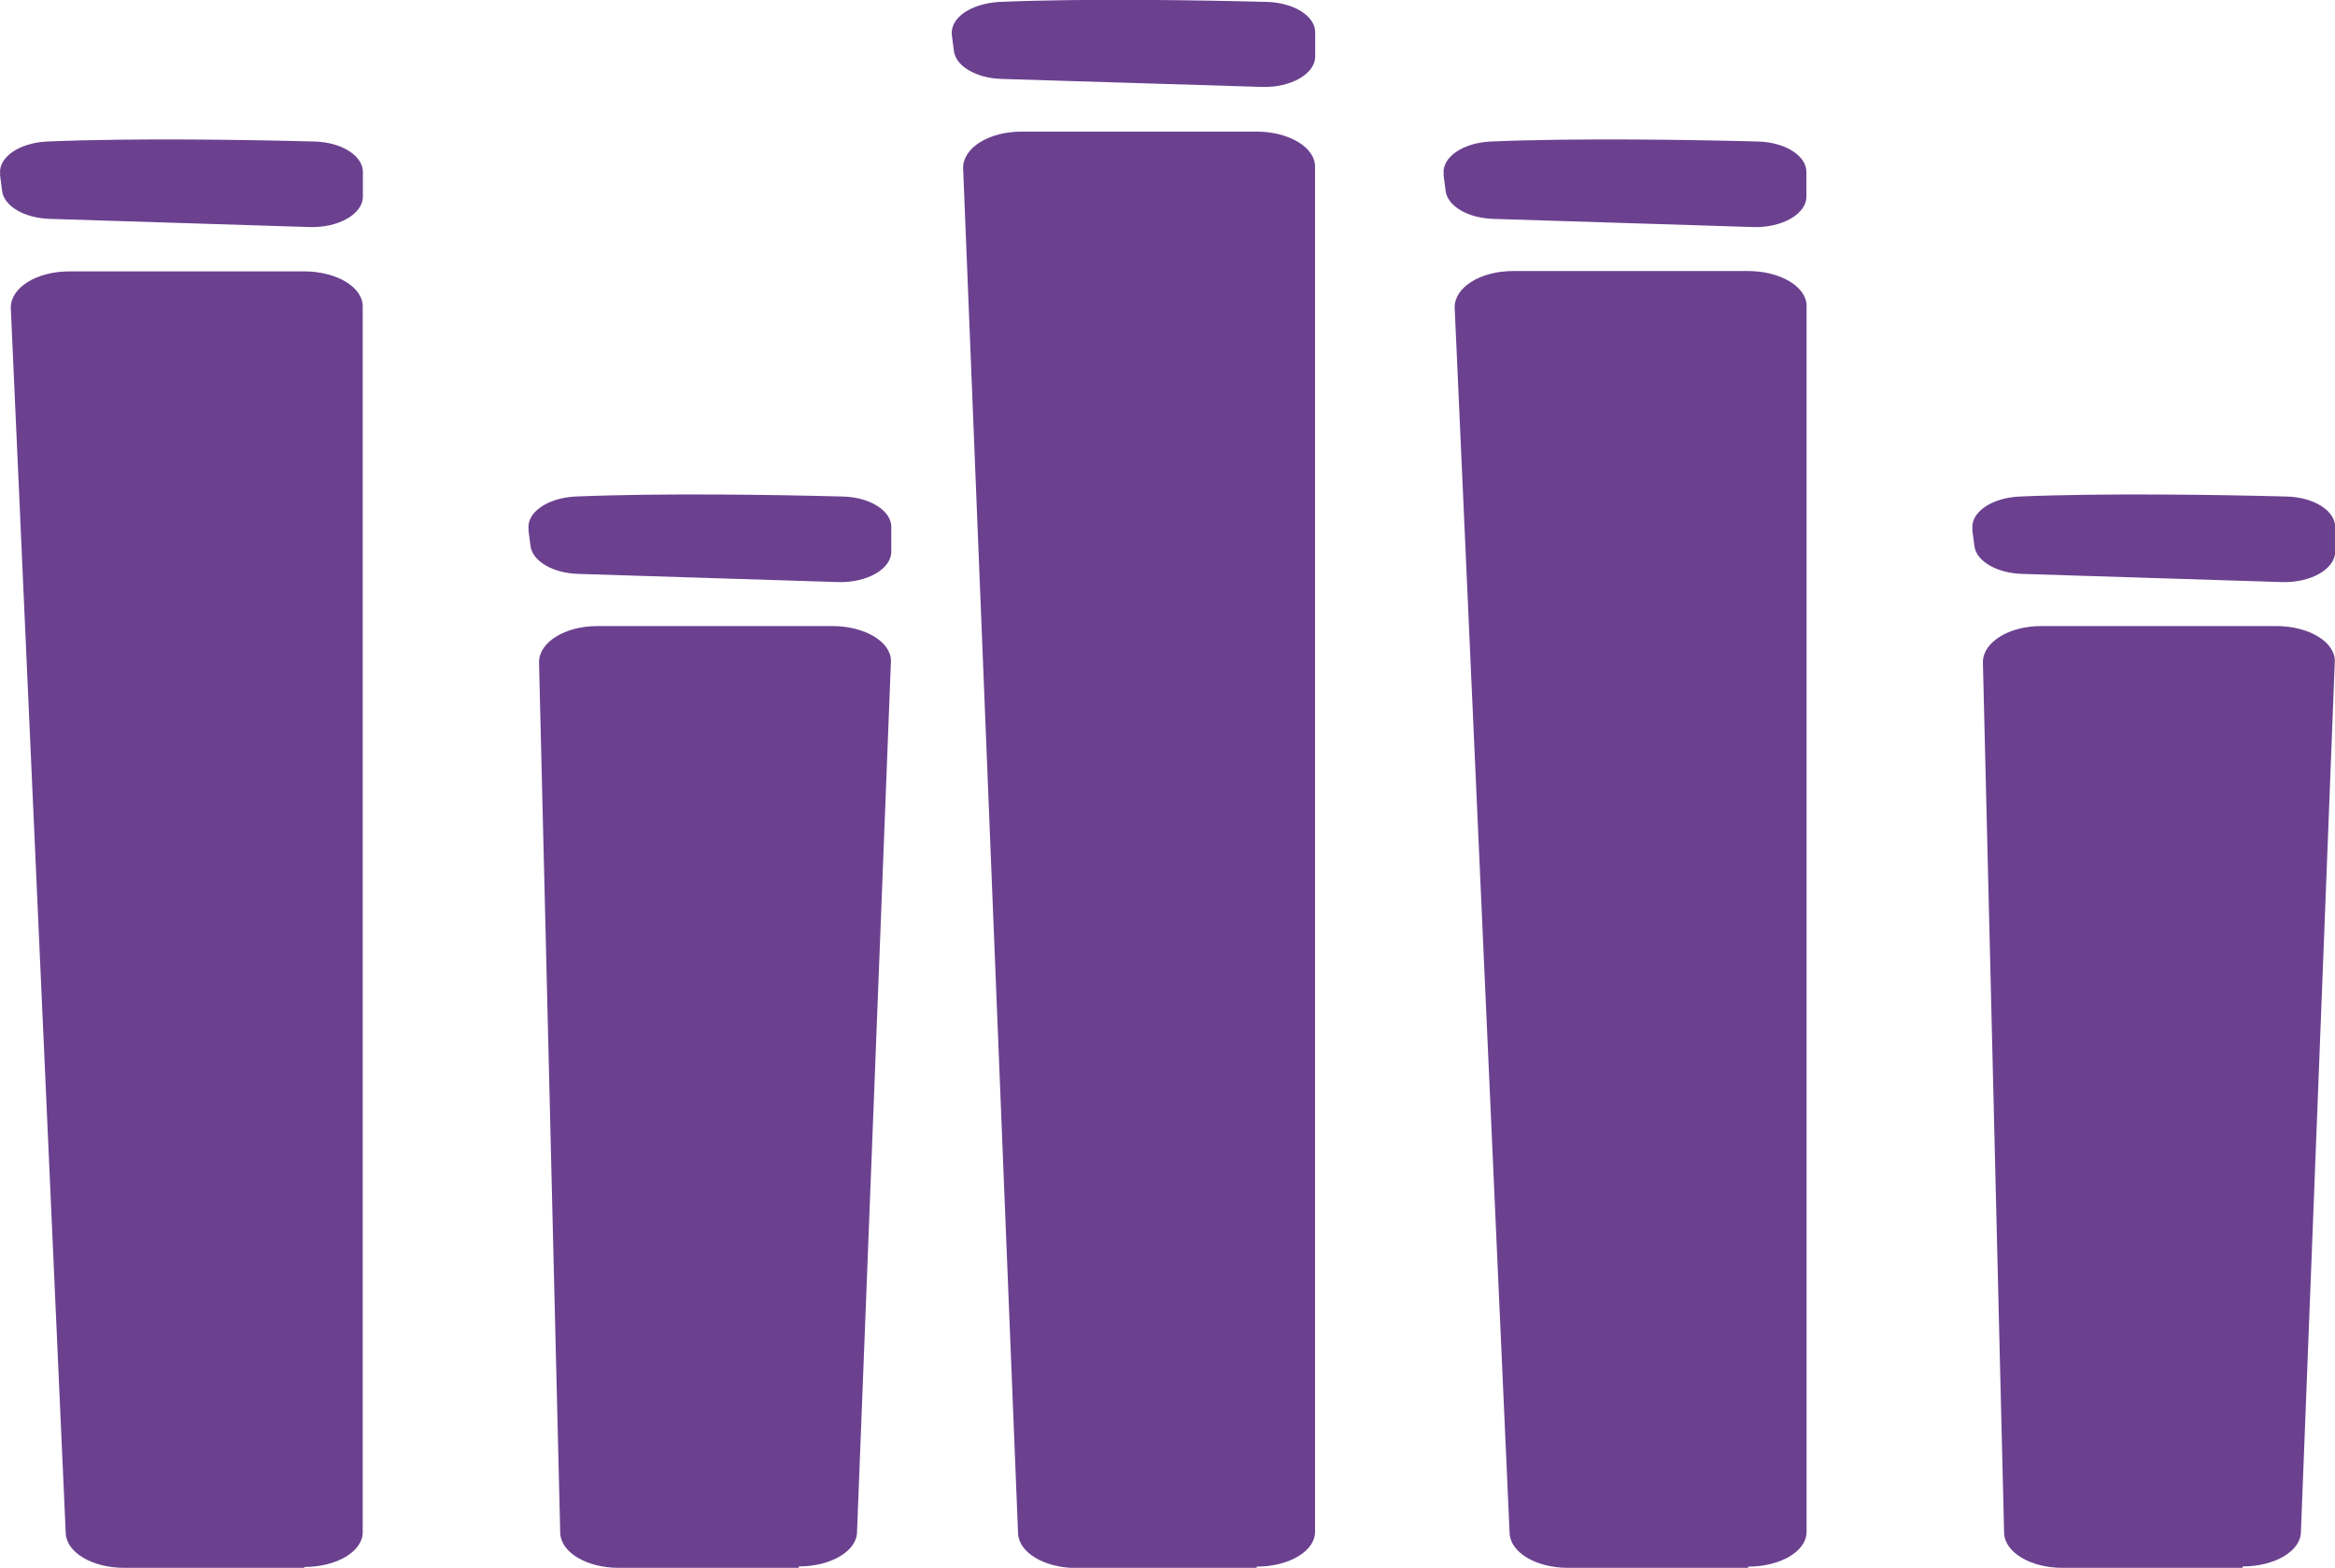 <svg id="Grupo_90531" data-name="Grupo 90531" xmlns="http://www.w3.org/2000/svg" xmlns:xlink="http://www.w3.org/1999/xlink" width="13.429" height="9.018" viewBox="0 0 13.429 9.018">
  <defs>
    <clipPath id="clip-path">
      <rect id="Rectángulo_27193" data-name="Rectángulo 27193" width="13.429" height="9.018" fill="none"/>
    </clipPath>
  </defs>
  <g id="Grupo_90530" data-name="Grupo 90530" transform="translate(0 0)" clip-path="url(#clip-path)">
    <path id="Trazado_154619" data-name="Trazado 154619" d="M25.062,11.82H24.026c-.183,0-.332-.088-.336-.2l-.316-7.051c0-.114.147-.208.336-.208h1.352c.186,0,.336.091.336.2v7.052c0,.112-.151.2-.336.2" transform="translate(-15.008 -2.802)" fill="#6b418f"/>
    <path id="Trazado_154620" data-name="Trazado 154620" d="M23.2,2.445l.012.093c.011.088.129.157.275.161l1.494.047c.166.005.306-.075.306-.175V2.429c0-.094-.123-.171-.278-.175-.372-.01-1.042-.021-1.539,0-.161.008-.281.092-.269.188" transform="translate(-14.898 -1.44)" fill="#6b418f"/>
    <path id="Trazado_154621" data-name="Trazado 154621" d="M17.163,10.38H16.127c-.183,0-.332-.088-.336-.2l-.316-7.854c0-.114.147-.208.336-.208h1.352c.186,0,.336.091.336.2v7.854c0,.112-.151.2-.336.2" transform="translate(-9.936 -1.361)" fill="#6b418f"/>
    <path id="Trazado_154622" data-name="Trazado 154622" d="M15.3.2l.012.093c.011.088.129.157.275.161L17.084.5c.166.005.306-.075.306-.175V.186c0-.094-.123-.171-.278-.175-.372-.01-1.042-.021-1.539,0C15.412.021,15.291.1,15.3.2" transform="translate(-9.826 0)" fill="#6b418f"/>
    <path id="Trazado_154623" data-name="Trazado 154623" d="M33.358,15.484H32.322c-.183,0-.332-.088-.336-.2l-.122-5.009c0-.114.147-.208.336-.208h1.352c.186,0,.336.091.336.2l-.195,5.009c0,.112-.151.2-.336.2" transform="translate(-20.46 -6.466)" fill="#6b418f"/>
    <path id="Trazado_154624" data-name="Trazado 154624" d="M31.693,8.152l.012.093c.011.088.129.157.275.161l1.494.047c.166.005.306-.075.306-.175V8.136c0-.094-.123-.171-.278-.175-.372-.01-1.042-.021-1.539,0-.161.008-.281.092-.269.188" transform="translate(-20.35 -5.105)" fill="#6b418f"/>
    <path id="Trazado_154625" data-name="Trazado 154625" d="M1.86,11.82H.824c-.183,0-.332-.088-.336-.2L.172,4.571c0-.114.147-.208.336-.208H1.86c.186,0,.336.091.336.2v7.052c0,.112-.151.2-.336.2" transform="translate(-0.11 -2.802)" fill="#6b418f"/>
    <path id="Trazado_154626" data-name="Trazado 154626" d="M0,2.445l.012.093c.011.088.129.157.275.161l1.494.047c.166.005.306-.075.306-.175V2.429c0-.094-.123-.171-.278-.175-.372-.01-1.042-.021-1.539,0-.161.008-.281.092-.269.188" transform="translate(0 -1.44)" fill="#6b418f"/>
    <path id="Trazado_154627" data-name="Trazado 154627" d="M10.156,15.484H9.12c-.183,0-.332-.088-.336-.2l-.122-5.009c0-.114.147-.208.336-.208h1.352c.186,0,.336.091.336.2l-.195,5.009c0,.112-.151.2-.336.2" transform="translate(-5.562 -6.466)" fill="#6b418f"/>
    <path id="Trazado_154628" data-name="Trazado 154628" d="M8.491,8.152l.012.093c.011.088.129.157.275.161l1.494.047c.166.005.306-.075.306-.175V8.136c0-.094-.123-.171-.278-.175-.372-.01-1.042-.021-1.539,0-.161.008-.281.092-.269.188" transform="translate(-5.452 -5.105)" fill="#6b418f"/>
  </g>
</svg>
